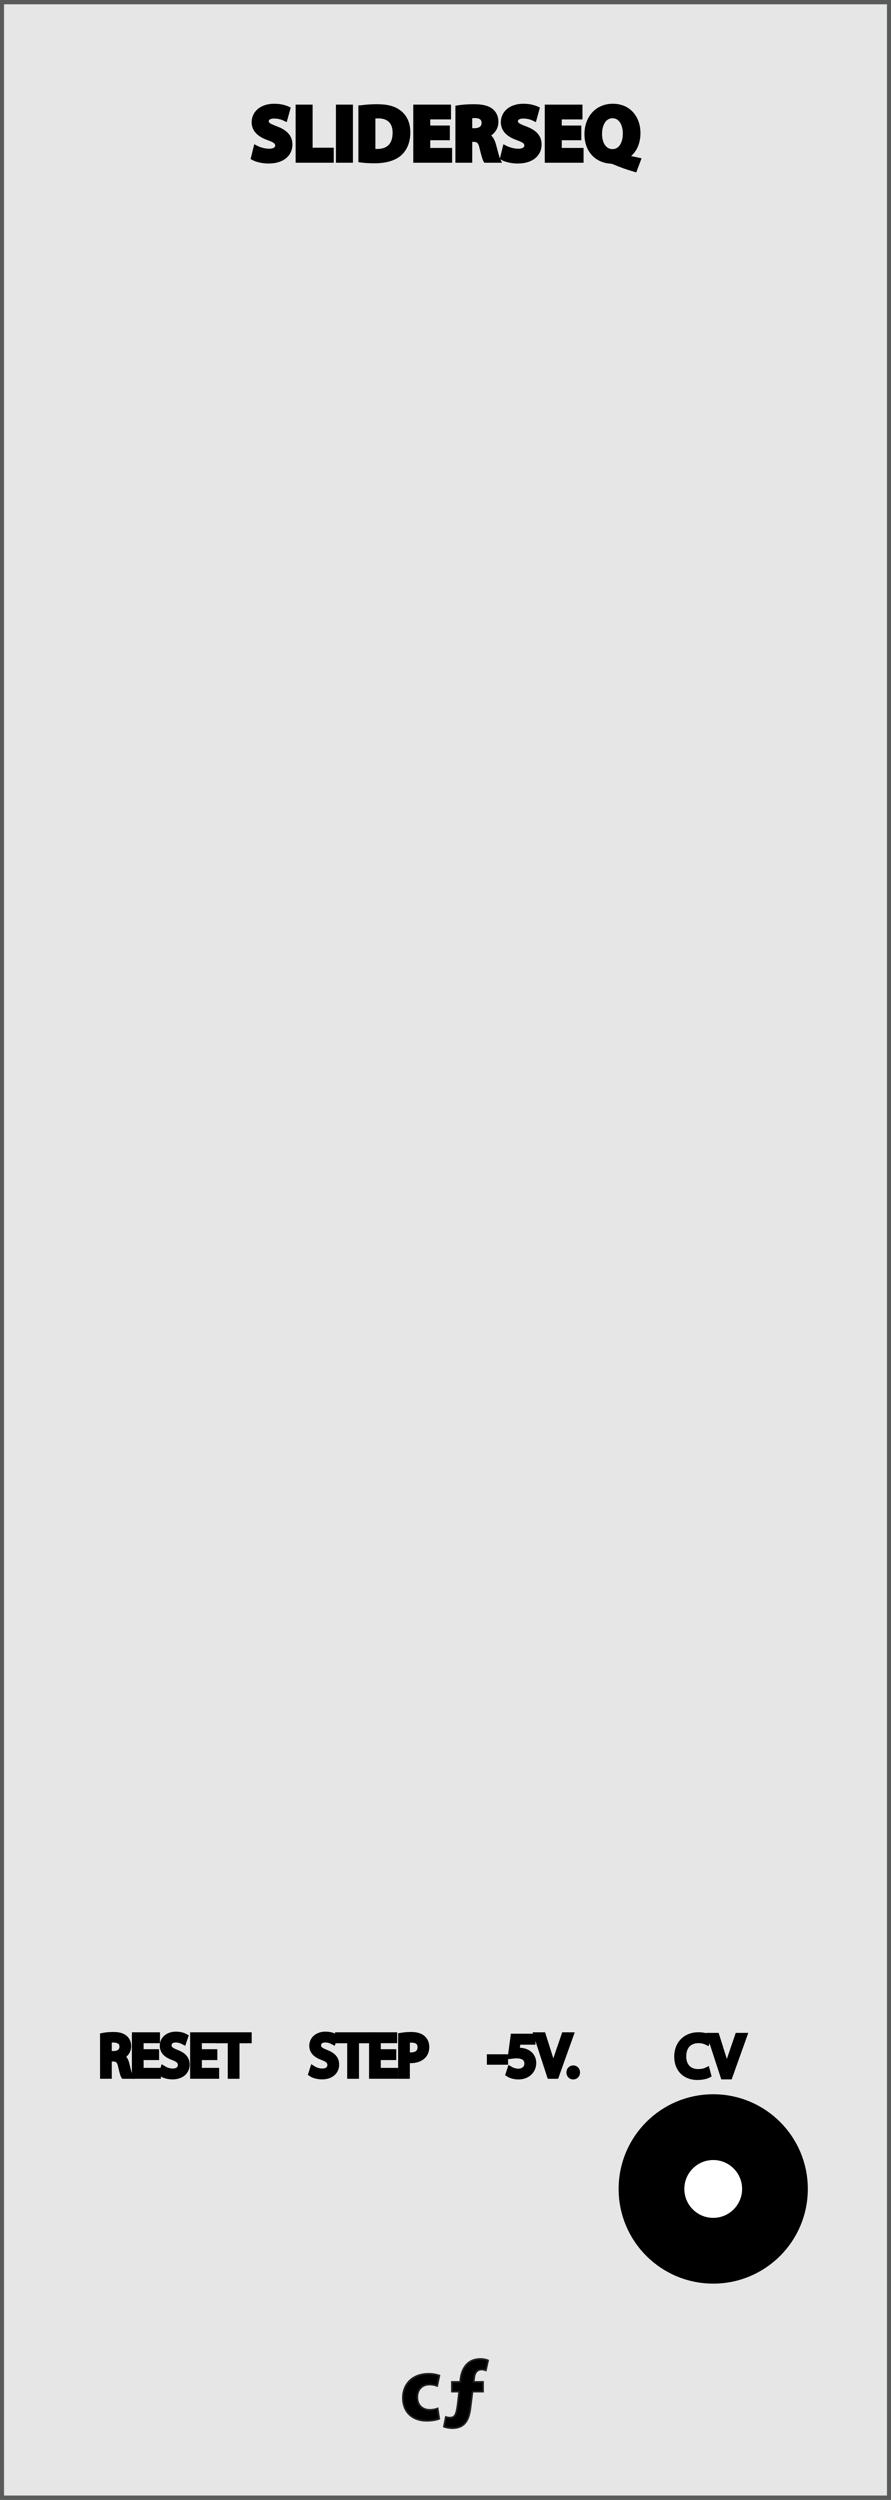 <?xml version="1.0" encoding="utf-8"?>
<!-- Generator: Adobe Illustrator 16.0.0, SVG Export Plug-In . SVG Version: 6.00 Build 0)  -->
<!DOCTYPE svg PUBLIC "-//W3C//DTD SVG 1.1//EN" "http://www.w3.org/Graphics/SVG/1.1/DTD/svg11.dtd">
<svg version="1.1"
	 id="svg4541" xmlns:dc="http://purl.org/dc/elements/1.1/" xmlns:cc="http://creativecommons.org/ns#" xmlns:rdf="http://www.w3.org/1999/02/22-rdf-syntax-ns#" xmlns:svg="http://www.w3.org/2000/svg" xmlns:sodipodi="http://sodipodi.sourceforge.net/DTD/sodipodi-0.dtd" xmlns:inkscape="http://www.inkscape.org/namespaces/inkscape" inkscape:version="0.92.2 5c3e80d, 2017-08-06" sodipodi:docname="VCA.svg"
	 xmlns="http://www.w3.org/2000/svg" xmlns:xlink="http://www.w3.org/1999/xlink" x="0px" y="0px" width="135.566px" height="380px"
	 viewBox="0 0 135.566 380" enable-background="new 0 0 135.566 380" xml:space="preserve">
<rect x="0" y="0" width="135.566" height="380" fill="#808080" stroke="none"/>
<path id="path33453" fill="#E6E6E6" stroke="#595A5A" stroke-width="1.226" stroke-miterlimit="10" d="M0,0.043h135.566v379.914H0
	V0.043z"/>
<line fill="none" stroke="#595A5A" stroke-miterlimit="10" x1="171.152" y1="68.319" x2="227.024" y2="68.319"/>
<sodipodi:namedview  id="base" pagecolor="#ffffff" bordercolor="#666666" borderopacity="1.0" inkscape:zoom="0.49497475" inkscape:cx="-640.37084" inkscape:cy="-87.479401" showgrid="false" fit-margin-top="0" fit-margin-left="0" units="px" inkscape:current-layer="g13224" inkscape:window-y="18" fit-margin-bottom="0" inkscape:window-width="2560" inkscape:document-units="mm" inkscape:window-x="0" inkscape:window-maximized="0" inkscape:pageshadow="2" inkscape:pageopacity="0.0" inkscape:window-height="1422" fit-margin-right="0">
	</sodipodi:namedview>
<g id="g13122" transform="matrix(0.276,0,0,0.276,354.096,57.736)">
	<g id="g13178" transform="translate(-167.076,-20.558)">
		<g id="g13224" transform="translate(-99.231,6.095)">
			<g id="path30351">
				<path inkscape:connector-curvature="0" fill="#212121" d="M-96.361-31.31c0-5.887-4.826-10.702-10.713-10.702h-82.3
					c-5.891,0-10.716,4.815-10.716,10.702V93.764c0,5.887,4.826,10.716,10.716,10.716h82.3c5.887,0,10.713-4.829,10.713-10.716
					V-31.31L-96.361-31.31z"/>
			</g>
		</g>
	</g>
</g>
<g>
	<path stroke="#000000" stroke-width="0.5" stroke-miterlimit="10" d="M156.954,45.238v6.069h-1.376v-6.069H156.954z"/>
	<path stroke="#000000" stroke-width="0.5" stroke-miterlimit="10" d="M158.141,51.308V45.24h1.604l1.271,2.23
		c0.354,0.646,0.72,1.396,0.979,2.079h0.026c-0.09-0.801-0.116-1.62-0.116-2.523v-1.772h1.26v6.067h-1.438l-1.296-2.348
		c-0.359-0.646-0.761-1.432-1.062-2.145l-0.021,0.008c0.032,0.802,0.055,1.654,0.055,2.646v1.826H158.141L158.141,51.308
		L158.141,51.308z"/>
</g>
<g>
	<path fill="#FFFFFF" stroke="#FFFFFF" stroke-width="0.5" stroke-miterlimit="10" d="M237.005,48.21
		c0,1.989-1.206,3.194-2.979,3.194c-1.8,0-2.854-1.358-2.854-3.088c0-1.817,1.152-3.185,2.945-3.185
		C235.986,45.142,237.005,46.537,237.005,48.21z M232.618,48.292c0,1.188,0.562,2.025,1.479,2.025c0.928,0,1.459-0.883,1.459-2.062
		c0-1.09-0.521-2.025-1.473-2.025C233.159,46.231,232.618,47.112,232.618,48.292z"/>
	<path fill="#FFFFFF" stroke="#FFFFFF" stroke-width="0.5" stroke-miterlimit="10" d="M239.271,45.238v3.493
		c0,1.045,0.396,1.576,1.1,1.576c0.729,0,1.116-0.512,1.116-1.576v-3.493h1.369v3.403c0,1.866-0.945,2.764-2.53,2.764
		c-1.525,0-2.433-0.846-2.433-2.78v-3.386L239.271,45.238L239.271,45.238z"/>
	<path fill="#FFFFFF" stroke="#FFFFFF" stroke-width="0.5" stroke-miterlimit="10" d="M245.213,46.394h-1.638V45.24h4.664v1.153
		h-1.648v4.914h-1.378V46.394z"/>
</g>
<g>
	<path stroke="#231F20" stroke-width="0.25" stroke-miterlimit="10" d="M66.833,367.67c-0.378,0.168-1.092,0.309-1.896,0.309
		c-2.226,0-3.641-1.346-3.641-3.502c0-2.004,1.373-3.643,3.935-3.643c0.562,0,1.177,0.1,1.625,0.268l-0.336,1.582
		c-0.265-0.104-0.643-0.211-1.19-0.211c-1.12,0-1.849,0.799-1.835,1.92c0,1.26,0.841,1.92,1.877,1.92
		c0.505,0,0.896-0.086,1.22-0.211L66.833,367.67z"/>
	<path stroke="#231F20" stroke-width="0.25" stroke-miterlimit="10" d="M68.749,362.066h1.273l0.042-0.448
		c0.104-0.938,0.63-3.039,3.039-3.039c0.478,0,0.911,0.098,1.163,0.224l-0.336,1.514c-0.169-0.062-0.396-0.127-0.659-0.127
		c-0.7,0-1.036,0.506-1.12,1.271l-0.084,0.605h1.43v1.479h-1.604l-0.312,2.493c-0.211,1.709-0.785,3.062-2.771,3.062
		c-0.575-0.015-1.064-0.125-1.274-0.229l0.294-1.479c0.21,0.084,0.438,0.104,0.658,0.104c0.7-0.021,0.938-0.396,1.14-1.981
		l0.229-1.969h-1.104v-1.479H68.749L68.749,362.066z"/>
</g>
<line fill="none" stroke="#595A5A" stroke-width="0.975" stroke-miterlimit="10" x1="173.189" y1="85.462" x2="186.924" y2="69.631"/>
<line fill="none" stroke="#595A5A" stroke-width="0.754" stroke-miterlimit="10" x1="196.938" y1="89.675" x2="211.236" y2="69.31"/>
<g>
	<path stroke="#231F20" stroke-miterlimit="10" d="M177.541,49.99c0.312,0.192,0.771,0.352,1.247,0.352
		c0.712,0,1.127-0.376,1.127-0.919c0-0.504-0.288-0.792-1.015-1.072c-0.88-0.312-1.423-0.768-1.423-1.527
		c0-0.84,0.691-1.463,1.743-1.463c0.552,0,0.946,0.128,1.188,0.264l-0.188,0.568c-0.188-0.096-0.536-0.256-1.023-0.256
		c-0.733,0-1.016,0.44-1.016,0.808c0,0.504,0.323,0.751,1.062,1.04c0.912,0.352,1.375,0.792,1.375,1.583
		c0,0.832-0.609,1.551-1.887,1.551c-0.521,0-1.087-0.152-1.375-0.344L177.541,49.99z"/>
	<path stroke="#231F20" stroke-miterlimit="10" d="M186.186,48.087c0,1.855-1.127,2.838-2.503,2.838
		c-1.428,0-2.428-1.104-2.428-2.734c0-1.711,1.062-2.831,2.508-2.831C185.234,45.361,186.186,46.488,186.186,48.087z
		 M182.005,48.175c0,1.151,0.624,2.183,1.724,2.183c1.104,0,1.727-1.015,1.727-2.238c0-1.072-0.56-2.191-1.719-2.191
		C182.58,45.929,182.005,46.993,182.005,48.175z"/>
	<path stroke="#231F20" stroke-miterlimit="10" d="M187.093,45.449h0.689v4.806h2.31v0.583h-2.999V45.449z"/>
	<path stroke="#231F20" stroke-miterlimit="10" d="M195.161,48.087c0,1.855-1.127,2.838-2.502,2.838
		c-1.423,0-2.421-1.104-2.421-2.734c0-1.711,1.062-2.831,2.501-2.831C194.209,45.361,195.161,46.488,195.161,48.087z
		 M190.979,48.175c0,1.151,0.624,2.183,1.719,2.183c1.104,0,1.729-1.015,1.729-2.238c0-1.072-0.562-2.191-1.726-2.191
		C191.555,45.929,190.979,46.993,190.979,48.175z"/>
</g>
<line fill="none" stroke="#595A5A" stroke-miterlimit="10" x1="171.152" y1="143.366" x2="227.024" y2="143.366"/>
<g id="g13122_1_" transform="matrix(0.276,0,0,0.276,354.096,57.736)">
	<g id="g13178_1_" transform="translate(-167.076,-20.558)">
		<g id="g13224_1_" transform="translate(-99.231,6.095)">
			<g id="path30351_1_">
				<path inkscape:connector-curvature="0" fill="#212121" d="M-96.361,240.576c0-5.887-4.826-10.702-10.713-10.702h-82.3
					c-5.891,0-10.716,4.815-10.716,10.702V365.65c0,5.887,4.826,10.716,10.716,10.716h82.3c5.887,0,10.713-4.829,10.713-10.716
					V240.576L-96.361,240.576z"/>
			</g>
		</g>
	</g>
</g>
<g>
	<path stroke="#000000" stroke-width="0.5" stroke-miterlimit="10" d="M156.954,120.285v6.069h-1.376v-6.069H156.954z"/>
	<path stroke="#000000" stroke-width="0.5" stroke-miterlimit="10" d="M158.141,126.354v-6.067h1.604l1.271,2.23
		c0.354,0.646,0.72,1.396,0.979,2.079h0.026c-0.09-0.801-0.116-1.62-0.116-2.523v-1.772h1.26v6.067h-1.438l-1.296-2.348
		c-0.359-0.646-0.761-1.432-1.062-2.145l-0.021,0.008c0.032,0.802,0.055,1.654,0.055,2.646v1.826L158.141,126.354L158.141,126.354
		L158.141,126.354z"/>
</g>
<g>
	<path fill="#FFFFFF" stroke="#FFFFFF" stroke-width="0.5" stroke-miterlimit="10" d="M237.005,123.257
		c0,1.989-1.206,3.194-2.979,3.194c-1.8,0-2.854-1.358-2.854-3.088c0-1.817,1.152-3.185,2.945-3.185
		C235.986,120.188,237.005,121.583,237.005,123.257z M232.618,123.339c0,1.188,0.562,2.025,1.479,2.025
		c0.928,0,1.459-0.883,1.459-2.062c0-1.09-0.521-2.025-1.473-2.025C233.159,121.278,232.618,122.159,232.618,123.339z"/>
	<path fill="#FFFFFF" stroke="#FFFFFF" stroke-width="0.5" stroke-miterlimit="10" d="M239.271,120.285v3.493
		c0,1.045,0.396,1.576,1.1,1.576c0.729,0,1.116-0.512,1.116-1.576v-3.493h1.369v3.403c0,1.866-0.945,2.764-2.53,2.764
		c-1.525,0-2.433-0.846-2.433-2.78v-3.386L239.271,120.285L239.271,120.285z"/>
	<path fill="#FFFFFF" stroke="#FFFFFF" stroke-width="0.5" stroke-miterlimit="10" d="M245.213,121.44h-1.638v-1.153h4.664v1.153
		h-1.648v4.914h-1.378V121.44z"/>
</g>
<line fill="none" stroke="#595A5A" stroke-width="0.975" stroke-miterlimit="10" x1="173.189" y1="160.509" x2="186.924" y2="144.678"/>
<line fill="none" stroke="#595A5A" stroke-width="0.754" stroke-miterlimit="10" x1="196.938" y1="164.722" x2="211.236" y2="144.356"/>
<g>
	<path stroke="#231F20" stroke-miterlimit="10" d="M177.541,125.037c0.312,0.192,0.771,0.352,1.247,0.352
		c0.712,0,1.127-0.376,1.127-0.919c0-0.504-0.288-0.792-1.015-1.072c-0.88-0.312-1.423-0.768-1.423-1.527
		c0-0.84,0.691-1.463,1.743-1.463c0.552,0,0.946,0.128,1.188,0.264l-0.188,0.568c-0.188-0.096-0.536-0.256-1.023-0.256
		c-0.733,0-1.016,0.44-1.016,0.808c0,0.504,0.323,0.751,1.062,1.04c0.912,0.352,1.375,0.792,1.375,1.583
		c0,0.832-0.609,1.551-1.887,1.551c-0.521,0-1.087-0.152-1.375-0.344L177.541,125.037z"/>
	<path stroke="#231F20" stroke-miterlimit="10" d="M186.186,123.134c0,1.855-1.127,2.838-2.503,2.838
		c-1.428,0-2.428-1.104-2.428-2.734c0-1.711,1.062-2.831,2.508-2.831C185.234,120.408,186.186,121.535,186.186,123.134z
		 M182.005,123.222c0,1.151,0.624,2.183,1.724,2.183c1.104,0,1.727-1.015,1.727-2.238c0-1.072-0.56-2.191-1.719-2.191
		C182.58,120.976,182.005,122.04,182.005,123.222z"/>
	<path stroke="#231F20" stroke-miterlimit="10" d="M187.093,120.496h0.689v4.806h2.31v0.583h-2.999V120.496z"/>
	<path stroke="#231F20" stroke-miterlimit="10" d="M195.161,123.134c0,1.855-1.127,2.838-2.502,2.838
		c-1.423,0-2.421-1.104-2.421-2.734c0-1.711,1.062-2.831,2.501-2.831C194.209,120.408,195.161,121.535,195.161,123.134z
		 M190.979,123.222c0,1.151,0.624,2.183,1.719,2.183c1.104,0,1.729-1.015,1.729-2.238c0-1.072-0.562-2.191-1.726-2.191
		C191.555,120.976,190.979,122.04,190.979,123.222z"/>
</g>
<line fill="none" stroke="#595A5A" stroke-miterlimit="10" x1="171.152" y1="218.414" x2="227.024" y2="218.414"/>
<g id="g13122_2_" transform="matrix(0.276,0,0,0.276,354.096,57.736)">
	<g id="g13178_2_" transform="translate(-167.076,-20.558)">
		<g id="g13224_2_" transform="translate(-99.231,6.095)">
			<g id="path30351_2_">
				<path inkscape:connector-curvature="0" fill="#212121" d="M-96.361,512.47c0-5.891-4.826-10.709-10.713-10.709h-82.3
					c-5.891,0-10.716,4.819-10.716,10.709v125.067c0,5.887,4.826,10.716,10.716,10.716h82.3c5.887,0,10.713-4.829,10.713-10.716
					V512.47L-96.361,512.47z"/>
			</g>
		</g>
	</g>
</g>
<g>
	<path stroke="#000000" stroke-width="0.5" stroke-miterlimit="10" d="M156.954,195.334v6.068h-1.376v-6.068H156.954z"/>
	<path stroke="#000000" stroke-width="0.5" stroke-miterlimit="10" d="M158.141,201.402v-6.066h1.604l1.271,2.23
		c0.354,0.646,0.72,1.396,0.979,2.078h0.026c-0.09-0.811-0.116-1.619-0.116-2.522v-1.771h1.26v6.062h-1.438l-1.296-2.353
		c-0.359-0.646-0.761-1.438-1.062-2.146l-0.021,0.008c0.032,0.805,0.055,1.653,0.055,2.646v1.826h-1.264L158.141,201.402
		L158.141,201.402z"/>
</g>
<g>
	<path fill="#FFFFFF" stroke="#FFFFFF" stroke-width="0.5" stroke-miterlimit="10" d="M237.005,198.307
		c0,1.988-1.206,3.193-2.979,3.193c-1.8,0-2.854-1.357-2.854-3.088c0-1.816,1.152-3.186,2.945-3.186
		C235.986,195.236,237.005,196.633,237.005,198.307z M232.618,198.389c0,1.188,0.562,2.024,1.479,2.024
		c0.928,0,1.459-0.883,1.459-2.062c0-1.09-0.521-2.025-1.473-2.025C233.159,196.327,232.618,197.208,232.618,198.389z"/>
	<path fill="#FFFFFF" stroke="#FFFFFF" stroke-width="0.5" stroke-miterlimit="10" d="M239.271,195.334v3.493
		c0,1.045,0.396,1.575,1.1,1.575c0.729,0,1.116-0.512,1.116-1.575v-3.493h1.369v3.402c0,1.867-0.945,2.765-2.53,2.765
		c-1.525,0-2.433-0.847-2.433-2.778v-3.388L239.271,195.334L239.271,195.334z"/>
	<path fill="#FFFFFF" stroke="#FFFFFF" stroke-width="0.5" stroke-miterlimit="10" d="M245.213,196.489h-1.638v-1.153h4.664v1.153
		h-1.648v4.913h-1.378V196.489z"/>
</g>
<line fill="none" stroke="#595A5A" stroke-width="0.975" stroke-miterlimit="10" x1="173.189" y1="235.557" x2="186.924" y2="219.727"/>
<line fill="none" stroke="#595A5A" stroke-width="0.754" stroke-miterlimit="10" x1="196.938" y1="239.77" x2="211.236" y2="219.404"/>
<g>
	<path stroke="#231F20" stroke-miterlimit="10" d="M177.541,200.086c0.312,0.191,0.771,0.354,1.247,0.354
		c0.712,0,1.127-0.377,1.127-0.92c0-0.504-0.288-0.791-1.015-1.062c-0.88-0.312-1.423-0.771-1.423-1.524
		c0-0.843,0.691-1.466,1.743-1.466c0.552,0,0.946,0.13,1.188,0.271l-0.188,0.562c-0.188-0.104-0.536-0.256-1.023-0.256
		c-0.733,0-1.016,0.438-1.016,0.812c0,0.506,0.323,0.752,1.062,1.039c0.912,0.354,1.375,0.791,1.375,1.582
		c0,0.832-0.609,1.556-1.887,1.556c-0.521,0-1.087-0.15-1.375-0.351L177.541,200.086z"/>
	<path stroke="#231F20" stroke-miterlimit="10" d="M186.186,198.184c0,1.854-1.127,2.838-2.503,2.838
		c-1.428,0-2.428-1.104-2.428-2.729c0-1.711,1.062-2.831,2.508-2.831C185.234,195.457,186.186,196.584,186.186,198.184z
		 M182.005,198.271c0,1.146,0.624,2.183,1.724,2.183c1.104,0,1.727-1.015,1.727-2.237c0-1.072-0.56-2.191-1.719-2.191
		C182.58,196.025,182.005,197.089,182.005,198.271z"/>
	<path stroke="#231F20" stroke-miterlimit="10" d="M187.093,195.545h0.689v4.807h2.31v0.584h-2.999V195.545z"/>
	<path stroke="#231F20" stroke-miterlimit="10" d="M195.161,198.184c0,1.854-1.127,2.838-2.502,2.838
		c-1.423,0-2.421-1.104-2.421-2.729c0-1.711,1.062-2.831,2.501-2.831C194.209,195.457,195.161,196.584,195.161,198.184z
		 M190.979,198.271c0,1.146,0.624,2.183,1.719,2.183c1.104,0,1.729-1.015,1.729-2.237c0-1.072-0.562-2.191-1.726-2.191
		C191.555,196.025,190.979,197.089,190.979,198.271z"/>
</g>
<line fill="none" stroke="#595A5A" stroke-miterlimit="10" x1="171.152" y1="293.46" x2="227.024" y2="293.46"/>
<g id="g13122_3_" transform="matrix(0.276,0,0,0.276,354.096,57.736)">
	<g id="g13178_3_" transform="translate(-167.076,-20.558)">
		<g id="g13224_3_" transform="translate(-99.231,6.095)">
			<g id="path30351_3_">
				<path inkscape:connector-curvature="0" fill="#212121" d="M-96.361,784.351c0-5.894-4.826-10.709-10.713-10.709h-82.3
					c-5.891,0-10.716,4.819-10.716,10.709v125.067c0,5.887,4.826,10.713,10.716,10.713h82.3c5.887,0,10.713-4.826,10.713-10.713
					V784.351L-96.361,784.351z"/>
			</g>
		</g>
	</g>
</g>
<g>
	<path stroke="#000000" stroke-width="0.5" stroke-miterlimit="10" d="M156.954,270.38v6.069h-1.376v-6.069H156.954z"/>
	<path stroke="#000000" stroke-width="0.5" stroke-miterlimit="10" d="M158.141,276.449v-6.067h1.604l1.271,2.229
		c0.354,0.646,0.72,1.396,0.979,2.08h0.026c-0.09-0.801-0.116-1.621-0.116-2.523v-1.771h1.26v6.066h-1.438l-1.296-2.348
		c-0.359-0.646-0.761-1.432-1.062-2.145l-0.021,0.008c0.032,0.802,0.055,1.646,0.055,2.646v1.826L158.141,276.449L158.141,276.449
		L158.141,276.449z"/>
</g>
<g>
	<path fill="#FFFFFF" stroke="#FFFFFF" stroke-width="0.5" stroke-miterlimit="10" d="M237.005,273.354
		c0,1.987-1.206,3.192-2.979,3.192c-1.8,0-2.854-1.356-2.854-3.088c0-1.815,1.152-3.185,2.945-3.185
		C235.986,270.283,237.005,271.68,237.005,273.354z M232.618,273.436c0,1.188,0.562,2.023,1.479,2.023
		c0.928,0,1.459-0.883,1.459-2.062c0-1.09-0.521-2.021-1.473-2.021C233.159,271.373,232.618,272.254,232.618,273.436z"/>
	<path fill="#FFFFFF" stroke="#FFFFFF" stroke-width="0.5" stroke-miterlimit="10" d="M239.271,270.38v3.493
		c0,1.045,0.396,1.576,1.1,1.576c0.729,0,1.116-0.512,1.116-1.576v-3.493h1.369v3.403c0,1.865-0.945,2.764-2.53,2.764
		c-1.525,0-2.433-0.846-2.433-2.779v-3.387L239.271,270.38L239.271,270.38z"/>
	<path fill="#FFFFFF" stroke="#FFFFFF" stroke-width="0.5" stroke-miterlimit="10" d="M245.213,271.535h-1.638v-1.153h4.664v1.153
		h-1.648v4.914h-1.378V271.535z"/>
</g>
<line fill="none" stroke="#595A5A" stroke-width="0.975" stroke-miterlimit="10" x1="173.189" y1="310.604" x2="186.924" y2="294.771"/>
<line fill="none" stroke="#595A5A" stroke-width="0.754" stroke-miterlimit="10" x1="196.938" y1="314.814" x2="211.236" y2="294.45"/>
<g>
	<path stroke="#231F20" stroke-miterlimit="10" d="M177.541,275.132c0.312,0.192,0.771,0.353,1.247,0.353
		c0.712,0,1.127-0.375,1.127-0.918c0-0.504-0.288-0.793-1.015-1.062c-0.88-0.312-1.423-0.771-1.423-1.521
		c0-0.846,0.691-1.467,1.743-1.467c0.552,0,0.946,0.131,1.188,0.271l-0.188,0.562c-0.188-0.097-0.536-0.257-1.023-0.257
		c-0.733,0-1.016,0.438-1.016,0.812c0,0.505,0.323,0.753,1.062,1.039c0.912,0.354,1.375,0.793,1.375,1.584
		c0,0.83-0.609,1.555-1.887,1.555c-0.521,0-1.087-0.148-1.375-0.35L177.541,275.132z"/>
	<path stroke="#231F20" stroke-miterlimit="10" d="M186.186,273.229c0,1.854-1.127,2.838-2.503,2.838
		c-1.428,0-2.428-1.104-2.428-2.729c0-1.711,1.062-2.831,2.508-2.831C185.234,270.503,186.186,271.63,186.186,273.229z
		 M182.005,273.316c0,1.146,0.624,2.184,1.724,2.184c1.104,0,1.727-1.016,1.727-2.236c0-1.072-0.56-2.188-1.719-2.188
		C182.58,271.07,182.005,272.135,182.005,273.316z"/>
	<path stroke="#231F20" stroke-miterlimit="10" d="M187.093,270.591h0.689v4.808h2.31v0.582h-2.999V270.591z"/>
	<path stroke="#231F20" stroke-miterlimit="10" d="M195.161,273.229c0,1.854-1.127,2.838-2.502,2.838
		c-1.423,0-2.421-1.104-2.421-2.729c0-1.711,1.062-2.831,2.501-2.831C194.209,270.503,195.161,271.63,195.161,273.229z
		 M190.979,273.316c0,1.146,0.624,2.184,1.719,2.184c1.104,0,1.729-1.016,1.729-2.236c0-1.072-0.562-2.188-1.726-2.188
		C191.555,271.07,190.979,272.135,190.979,273.316z"/>
</g>
<g>
	<path stroke="#000000" stroke-miterlimit="10" d="M210.822,48.557c0,1.855-1.127,2.838-2.502,2.838
		c-1.424,0-2.423-1.104-2.423-2.734c0-1.711,1.062-2.831,2.502-2.831C209.871,45.83,210.822,46.958,210.822,48.557z M206.64,48.645
		c0,1.151,0.624,2.183,1.719,2.183c1.104,0,1.729-1.016,1.729-2.239c0-1.071-0.562-2.19-1.724-2.19
		C207.217,46.398,206.64,47.461,206.64,48.645z"/>
	<path stroke="#000000" stroke-miterlimit="10" d="M211.728,51.307v-5.389h0.76l1.729,2.727c0.396,0.632,0.716,1.199,0.972,1.751
		l0.017-0.008c-0.062-0.72-0.08-1.375-0.08-2.215v-2.255h0.653v5.389h-0.703l-1.712-2.734c-0.375-0.6-0.735-1.215-1.007-1.799
		l-0.024,0.008c0.04,0.68,0.062,1.327,0.062,2.223v2.303L211.728,51.307L211.728,51.307z"/>
</g>
<g>
	<path stroke="#000000" stroke-miterlimit="10" d="M210.822,123.131c0,1.855-1.127,2.838-2.502,2.838
		c-1.424,0-2.423-1.104-2.423-2.734c0-1.711,1.062-2.831,2.502-2.831C209.871,120.405,210.822,121.532,210.822,123.131z
		 M206.64,123.219c0,1.151,0.624,2.183,1.719,2.183c1.104,0,1.729-1.016,1.729-2.239c0-1.071-0.562-2.19-1.724-2.19
		C207.217,120.973,206.64,122.036,206.64,123.219z"/>
	<path stroke="#000000" stroke-miterlimit="10" d="M211.728,125.882v-5.389h0.76l1.729,2.727c0.396,0.632,0.716,1.199,0.972,1.751
		l0.017-0.008c-0.062-0.72-0.08-1.375-0.08-2.215v-2.255h0.653v5.389h-0.703l-1.712-2.734c-0.375-0.6-0.735-1.215-1.007-1.799
		l-0.024,0.008c0.04,0.68,0.062,1.327,0.062,2.223v2.303L211.728,125.882L211.728,125.882z"/>
</g>
<g>
	<path stroke="#000000" stroke-miterlimit="10" d="M210.822,198.182c0,1.855-1.127,2.838-2.502,2.838
		c-1.424,0-2.423-1.104-2.423-2.729c0-1.711,1.062-2.83,2.502-2.83C209.871,195.455,210.822,196.582,210.822,198.182z
		 M206.64,198.27c0,1.151,0.624,2.188,1.719,2.188c1.104,0,1.729-1.021,1.729-2.24c0-1.065-0.562-2.188-1.724-2.188
		C207.217,196.023,206.64,197.086,206.64,198.27z"/>
	<path stroke="#000000" stroke-miterlimit="10" d="M211.728,200.932v-5.389h0.76l1.729,2.727c0.396,0.633,0.716,1.199,0.972,1.752
		l0.017-0.008c-0.062-0.721-0.08-1.377-0.08-2.216v-2.255h0.653v5.389h-0.703l-1.712-2.729c-0.375-0.604-0.735-1.221-1.007-1.805
		l-0.024,0.014c0.04,0.68,0.062,1.322,0.062,2.223v2.309h-0.657L211.728,200.932L211.728,200.932z"/>
</g>
<g>
	<path stroke="#000000" stroke-miterlimit="10" d="M210.822,273.229c0,1.854-1.127,2.838-2.502,2.838
		c-1.424,0-2.423-1.104-2.423-2.729c0-1.711,1.062-2.83,2.502-2.83C209.871,270.501,210.822,271.628,210.822,273.229z
		 M206.64,273.314c0,1.146,0.624,2.185,1.719,2.185c1.104,0,1.729-1.017,1.729-2.24c0-1.069-0.562-2.188-1.724-2.188
		C207.217,271.068,206.64,272.132,206.64,273.314z"/>
	<path stroke="#000000" stroke-miterlimit="10" d="M211.728,275.979v-5.39h0.76l1.729,2.728c0.396,0.64,0.716,1.199,0.972,1.75
		l0.017-0.008c-0.062-0.72-0.08-1.375-0.08-2.215v-2.255h0.653v5.39h-0.703l-1.712-2.729c-0.375-0.604-0.735-1.218-1.007-1.805
		l-0.024,0.014c0.04,0.684,0.062,1.328,0.062,2.227v2.308h-0.658L211.728,275.979L211.728,275.979z"/>
</g>
<line fill="none" stroke="#595A5A" stroke-miterlimit="10" x1="39.077" y1="408.529" x2="94.95" y2="408.529"/>
<g id="g13122_4_" transform="matrix(0.276,0,0,0.276,354.096,57.736)">
	<g id="g13178_4_" transform="translate(-167.076,-20.558)">
		<g id="g13224_4_" transform="translate(-99.231,6.095)">
			<g id="path30351_4_">
				<path inkscape:connector-curvature="0" fill="#212121" d="M-574.849,1241.109c0-5.894-4.826-10.713-10.713-10.713h-82.3
					c-5.891,0-10.716,4.819-10.716,10.713v85.191c0,5.887,4.826,10.713,10.716,10.713h82.3c5.887,0,10.713-4.826,10.713-10.713"/>
			</g>
		</g>
	</g>
</g>
<rect x="47.981" y="402.785" fill="#E6E6E6" width="40.302" height="10.5"/>
<g>
	<path stroke="#231F20" stroke-miterlimit="10" d="M50.547,409.98c0.312,0.188,0.771,0.352,1.247,0.352
		c0.712,0,1.127-0.375,1.127-0.919c0-0.504-0.288-0.792-1.015-1.071c-0.88-0.312-1.423-0.768-1.423-1.521
		c0-0.846,0.696-1.469,1.743-1.469c0.552,0,0.943,0.134,1.188,0.271l-0.188,0.562c-0.184-0.097-0.536-0.256-1.023-0.256
		c-0.736,0-1.016,0.438-1.016,0.812c0,0.504,0.328,0.752,1.063,1.036c0.912,0.354,1.375,0.794,1.375,1.585
		c0,0.831-0.608,1.553-1.887,1.553c-0.521,0-1.087-0.15-1.375-0.347L50.547,409.98z"/>
	<path stroke="#231F20" stroke-miterlimit="10" d="M59.192,408.078c0,1.854-1.127,2.838-2.503,2.838
		c-1.423,0-2.423-1.104-2.423-2.734c0-1.711,1.062-2.83,2.503-2.83C58.24,405.352,59.192,406.479,59.192,408.078z M55.01,408.166
		c0,1.151,0.624,2.184,1.727,2.184c1.104,0,1.727-1.017,1.727-2.232c0-1.071-0.56-2.19-1.719-2.19
		C55.586,405.919,55.01,406.982,55.01,408.166z"/>
	<path stroke="#231F20" stroke-miterlimit="10" d="M60.098,405.439h0.688v4.805h2.311v0.584h-2.999V405.439z"/>
	<path stroke="#231F20" stroke-miterlimit="10" d="M68.168,408.078c0,1.854-1.127,2.838-2.502,2.838
		c-1.423,0-2.422-1.104-2.422-2.734c0-1.711,1.063-2.83,2.502-2.83C67.217,405.352,68.168,406.479,68.168,408.078z M63.986,408.166
		c0,1.151,0.624,2.184,1.719,2.184c1.104,0,1.729-1.017,1.729-2.232c0-1.071-0.562-2.19-1.727-2.19
		C64.562,405.919,63.986,406.982,63.986,408.166z"/>
	<path stroke="#231F20" stroke-miterlimit="10" d="M70.77,405.439h0.688v4.805h2.311v0.584H70.77V405.439z"/>
	<path stroke="#231F20" stroke-miterlimit="10" d="M75.242,405.439v5.389h-0.696v-5.389H75.242z"/>
	<path stroke="#231F20" stroke-miterlimit="10" d="M76.458,410.828v-5.389h0.76l1.729,2.727c0.399,0.631,0.711,1.199,0.967,1.751
		l0.021-0.009c-0.064-0.719-0.08-1.375-0.08-2.215v-2.254h0.647v5.389h-0.696l-1.718-2.734c-0.376-0.6-0.729-1.216-1.008-1.799
		l-0.021,0.008c0.04,0.686,0.057,1.327,0.057,2.229v2.303L76.458,410.828L76.458,410.828z"/>
	<path stroke="#231F20" stroke-miterlimit="10" d="M81.722,405.439h0.688v2.599h0.023c0.144-0.208,0.288-0.399,0.424-0.576
		l1.646-2.021h0.861l-1.951,2.281l2.104,3.104H84.7l-1.771-2.646l-0.52,0.599v2.055H81.72L81.722,405.439L81.722,405.439z"/>
</g>
<circle fill="#FFFFFF" stroke="#000000" stroke-width="10" stroke-miterlimit="10" cx="108.517" cy="332.735" r="9.395"/>
<g>
	<path stroke="#000000" stroke-miterlimit="10" d="M47.636,314.536c0.352,0.216,0.86,0.396,1.399,0.396
		c0.805,0,1.271-0.422,1.271-1.033c0-0.562-0.324-0.893-1.146-1.205c-0.988-0.354-1.604-0.861-1.604-1.723
		c0-0.943,0.782-1.646,1.963-1.646c0.621,0,1.069,0.146,1.342,0.297l-0.217,0.642c-0.197-0.104-0.604-0.289-1.15-0.289
		c-0.831,0-1.146,0.496-1.146,0.91c0,0.565,0.367,0.848,1.207,1.17c1.021,0.396,1.548,0.896,1.548,1.783
		c0,0.936-0.691,1.744-2.125,1.744c-0.585,0-1.227-0.171-1.549-0.387L47.636,314.536z"/>
	<path stroke="#000000" stroke-miterlimit="10" d="M53.329,310.09h-1.844v-0.666h4.489v0.666H54.12v5.4h-0.793L53.329,310.09
		L53.329,310.09z"/>
	<path stroke="#000000" stroke-miterlimit="10" d="M59.791,312.646h-2.354v2.188h2.629v0.654h-3.412v-6.064h3.276v0.655h-2.493
		v1.917h2.354L59.791,312.646L59.791,312.646z"/>
	<path stroke="#000000" stroke-miterlimit="10" d="M61.078,309.494c0.377-0.062,0.873-0.117,1.502-0.117
		c0.773,0,1.345,0.182,1.701,0.506c0.334,0.287,0.53,0.729,0.53,1.271c0,0.549-0.162,0.979-0.47,1.296
		c-0.412,0.438-1.092,0.666-1.854,0.666c-0.231,0-0.449-0.009-0.629-0.054v2.431h-0.783L61.078,309.494L61.078,309.494z
		 M61.862,312.42c0.172,0.045,0.387,0.062,0.646,0.062c0.942,0,1.521-0.459,1.521-1.297c0-0.805-0.562-1.188-1.431-1.188
		c-0.345,0-0.604,0.024-0.737,0.062L61.862,312.42L61.862,312.42z"/>
</g>
<g>
	<path stroke="#000000" stroke-miterlimit="10" d="M15.722,309.504c0.396-0.08,0.963-0.127,1.503-0.127
		c0.837,0,1.377,0.152,1.756,0.496c0.306,0.27,0.477,0.684,0.477,1.152c0,0.801-0.504,1.332-1.144,1.548v0.026
		c0.468,0.158,0.748,0.594,0.892,1.226c0.198,0.847,0.342,1.431,0.468,1.665h-0.81c-0.099-0.172-0.234-0.693-0.405-1.449
		c-0.18-0.838-0.504-1.152-1.215-1.18h-0.739v2.629h-0.779L15.722,309.504L15.722,309.504z M16.505,312.268h0.805
		c0.837,0,1.365-0.459,1.365-1.148c0-0.783-0.563-1.126-1.396-1.139c-0.378,0-0.648,0.035-0.774,0.072V312.268z"/>
	<path stroke="#000000" stroke-miterlimit="10" d="M23.706,312.646H21.35v2.188h2.629v0.654h-3.412v-6.064h3.272v0.655H21.35v1.917
		h2.354L23.706,312.646L23.706,312.646z"/>
	<path stroke="#000000" stroke-miterlimit="10" d="M24.884,314.536c0.354,0.216,0.864,0.396,1.404,0.396
		c0.802,0,1.271-0.422,1.271-1.033c0-0.562-0.324-0.893-1.146-1.205c-0.99-0.354-1.603-0.861-1.603-1.723
		c0-0.943,0.779-1.646,1.963-1.646c0.621,0,1.069,0.146,1.342,0.297l-0.217,0.642c-0.198-0.104-0.604-0.289-1.152-0.289
		c-0.828,0-1.143,0.496-1.143,0.91c0,0.565,0.368,0.848,1.206,1.17c1.022,0.396,1.548,0.896,1.548,1.783
		c0,0.936-0.692,1.744-2.124,1.744c-0.585,0-1.229-0.171-1.549-0.387L24.884,314.536z"/>
	<path stroke="#000000" stroke-miterlimit="10" d="M32.571,312.646h-2.358v2.188h2.629v0.654H29.43v-6.064h3.272v0.655H30.21v1.917
		h2.358L32.571,312.646L32.571,312.646z"/>
	<path stroke="#000000" stroke-miterlimit="10" d="M35.153,310.09h-1.846v-0.666h4.488v0.666h-1.854v5.4H35.15L35.153,310.09
		L35.153,310.09z"/>
</g>
<g>
	<path stroke="#000000" stroke-miterlimit="10" d="M107.686,315.384c-0.288,0.146-0.864,0.288-1.604,0.288
		c-1.711,0-2.998-1.08-2.998-3.068c0-1.897,1.287-3.188,3.169-3.188c0.756,0,1.233,0.162,1.44,0.271l-0.189,0.64
		c-0.297-0.144-0.72-0.252-1.224-0.252c-1.423,0-2.368,0.909-2.368,2.503c0,1.484,0.855,2.439,2.332,2.439
		c0.479,0,0.963-0.103,1.278-0.252L107.686,315.384z"/>
	<path stroke="#000000" stroke-miterlimit="10" d="M110.106,315.582l-1.98-6.066h0.85l0.941,2.987
		c0.266,0.819,0.486,1.558,0.648,2.269h0.019c0.171-0.701,0.423-1.467,0.692-2.26l1.022-2.996h0.842l-2.17,6.066H110.106z"/>
</g>
<g>
	<path stroke="#000000" stroke-width="0.75" stroke-miterlimit="10" d="M38.935,22.479c0.488,0.252,1.247,0.503,2.023,0.503
		c0.839,0,1.283-0.348,1.283-0.875c0-0.503-0.384-0.792-1.354-1.139c-1.347-0.468-2.223-1.211-2.223-2.387
		c0-1.379,1.151-2.435,3.062-2.435c0.912,0,1.583,0.192,2.062,0.408l-0.408,1.475c-0.32-0.156-0.896-0.384-1.688-0.384
		s-1.175,0.36-1.175,0.78c0,0.516,0.456,0.743,1.499,1.139c1.427,0.528,2.099,1.271,2.099,2.411c0,1.355-1.043,2.507-3.262,2.507
		c-0.923,0-1.835-0.24-2.291-0.492L38.935,22.479z"/>
	<path stroke="#000000" stroke-width="0.75" stroke-miterlimit="10" d="M45.355,16.278h1.835v6.548h3.214v1.535h-5.049V16.278z"/>
	<path stroke="#000000" stroke-width="0.75" stroke-miterlimit="10" d="M53.322,16.278v8.083h-1.835v-8.083H53.322z"/>
	<path stroke="#000000" stroke-width="0.75" stroke-miterlimit="10" d="M54.906,16.386c0.672-0.108,1.547-0.168,2.471-0.168
		c1.535,0,2.531,0.276,3.312,0.864c0.84,0.624,1.367,1.619,1.367,3.046c0,1.547-0.563,2.615-1.347,3.274
		c-0.852,0.708-2.146,1.043-3.729,1.043c-0.947,0-1.619-0.06-2.075-0.12V16.386L54.906,16.386z M56.741,22.982
		c0.156,0.036,0.408,0.036,0.636,0.036c1.655,0.012,2.734-0.899,2.734-2.831c0.012-1.679-0.971-2.566-2.542-2.566
		c-0.408,0-0.671,0.036-0.828,0.072V22.982z"/>
	<path stroke="#000000" stroke-width="0.75" stroke-miterlimit="10" d="M68.068,20.944H65.09v1.919h3.322v1.499h-5.157v-8.083h4.989
		v1.499H65.09v1.679h2.979V20.944z"/>
	<path stroke="#000000" stroke-width="0.75" stroke-miterlimit="10" d="M69.666,16.386c0.588-0.096,1.463-0.168,2.438-0.168
		c1.195,0,2.039,0.18,2.609,0.636c0.48,0.384,0.744,0.947,0.744,1.691c0,1.032-0.729,1.739-1.428,1.991v0.036
		c0.564,0.228,0.877,0.768,1.08,1.511c0.252,0.912,0.504,1.967,0.66,2.279H73.9c-0.133-0.228-0.324-0.888-0.564-1.883
		c-0.215-1.008-0.562-1.283-1.307-1.295h-0.551v3.178h-1.812V16.386z M71.478,19.864h0.719c0.912,0,1.451-0.456,1.451-1.164
		c0-0.743-0.504-1.115-1.344-1.127c-0.443,0-0.695,0.036-0.826,0.06V19.864z"/>
	<path stroke="#000000" stroke-width="0.75" stroke-miterlimit="10" d="M76.842,22.479c0.492,0.252,1.248,0.503,2.027,0.503
		c0.84,0,1.283-0.348,1.283-0.875c0-0.503-0.383-0.792-1.355-1.139c-1.344-0.468-2.219-1.211-2.219-2.387
		c0-1.379,1.152-2.435,3.062-2.435c0.908,0,1.584,0.192,2.062,0.408l-0.408,1.475c-0.319-0.156-0.896-0.384-1.688-0.384
		c-0.793,0-1.18,0.36-1.18,0.78c0,0.516,0.455,0.743,1.498,1.139c1.432,0.528,2.104,1.271,2.104,2.411
		c0,1.355-1.043,2.507-3.262,2.507c-0.928,0-1.84-0.24-2.291-0.492L76.842,22.479z"/>
	<path stroke="#000000" stroke-width="0.75" stroke-miterlimit="10" d="M88.072,20.944h-2.975v1.919h3.318v1.499h-5.152v-8.083
		h4.984v1.499h-3.15v1.679h2.975V20.944z"/>
	<path stroke="#000000" stroke-width="0.75" stroke-miterlimit="10" d="M96.578,25.753c-1.146-0.335-2.111-0.684-3.188-1.139
		c-0.184-0.072-0.373-0.108-0.564-0.12c-1.822-0.12-3.525-1.463-3.525-4.102c0-2.423,1.535-4.246,3.945-4.246
		c2.471,0,3.826,1.871,3.826,4.078c0,1.835-0.854,3.13-1.92,3.61v0.048c0.625,0.18,1.32,0.324,1.955,0.456L96.578,25.753z
		 M95.138,20.296c0-1.475-0.695-2.698-1.943-2.698c-1.246,0-1.967,1.223-1.967,2.734c-0.016,1.535,0.729,2.71,1.955,2.71
		C94.42,23.042,95.138,21.879,95.138,20.296z"/>
</g>
<g>
	<path stroke="#000000" stroke-miterlimit="10" d="M76.801,312.766v0.586h-2.224v-0.586H76.801z"/>
	<path stroke="#000000" stroke-miterlimit="10" d="M80.968,310.309h-2.232l-0.226,1.504c0.136-0.02,0.262-0.037,0.479-0.037
		c0.45,0,0.899,0.1,1.26,0.314c0.459,0.262,0.838,0.766,0.838,1.504c0,1.145-0.91,1.998-2.179,1.998c-0.64,0-1.18-0.18-1.459-0.359
		l0.198-0.604c0.243,0.145,0.72,0.324,1.251,0.324c0.748,0,1.387-0.486,1.387-1.27c-0.009-0.757-0.513-1.297-1.684-1.297
		c-0.333,0-0.595,0.035-0.812,0.062l0.379-2.809h2.8V310.309z"/>
	<path stroke="#000000" stroke-miterlimit="10" d="M83.703,315.493l-1.979-6.067h0.846l0.945,2.988
		c0.262,0.818,0.485,1.559,0.647,2.27h0.02c0.171-0.703,0.423-1.468,0.691-2.261l1.026-2.997h0.838l-2.17,6.067H83.703z"/>
	<path stroke="#000000" stroke-miterlimit="10" d="M86.681,315.025c0-0.334,0.226-0.567,0.541-0.567
		c0.313,0,0.529,0.233,0.529,0.567c0,0.322-0.207,0.565-0.54,0.565C86.898,315.592,86.681,315.35,86.681,315.025z"/>
</g>
</svg>
